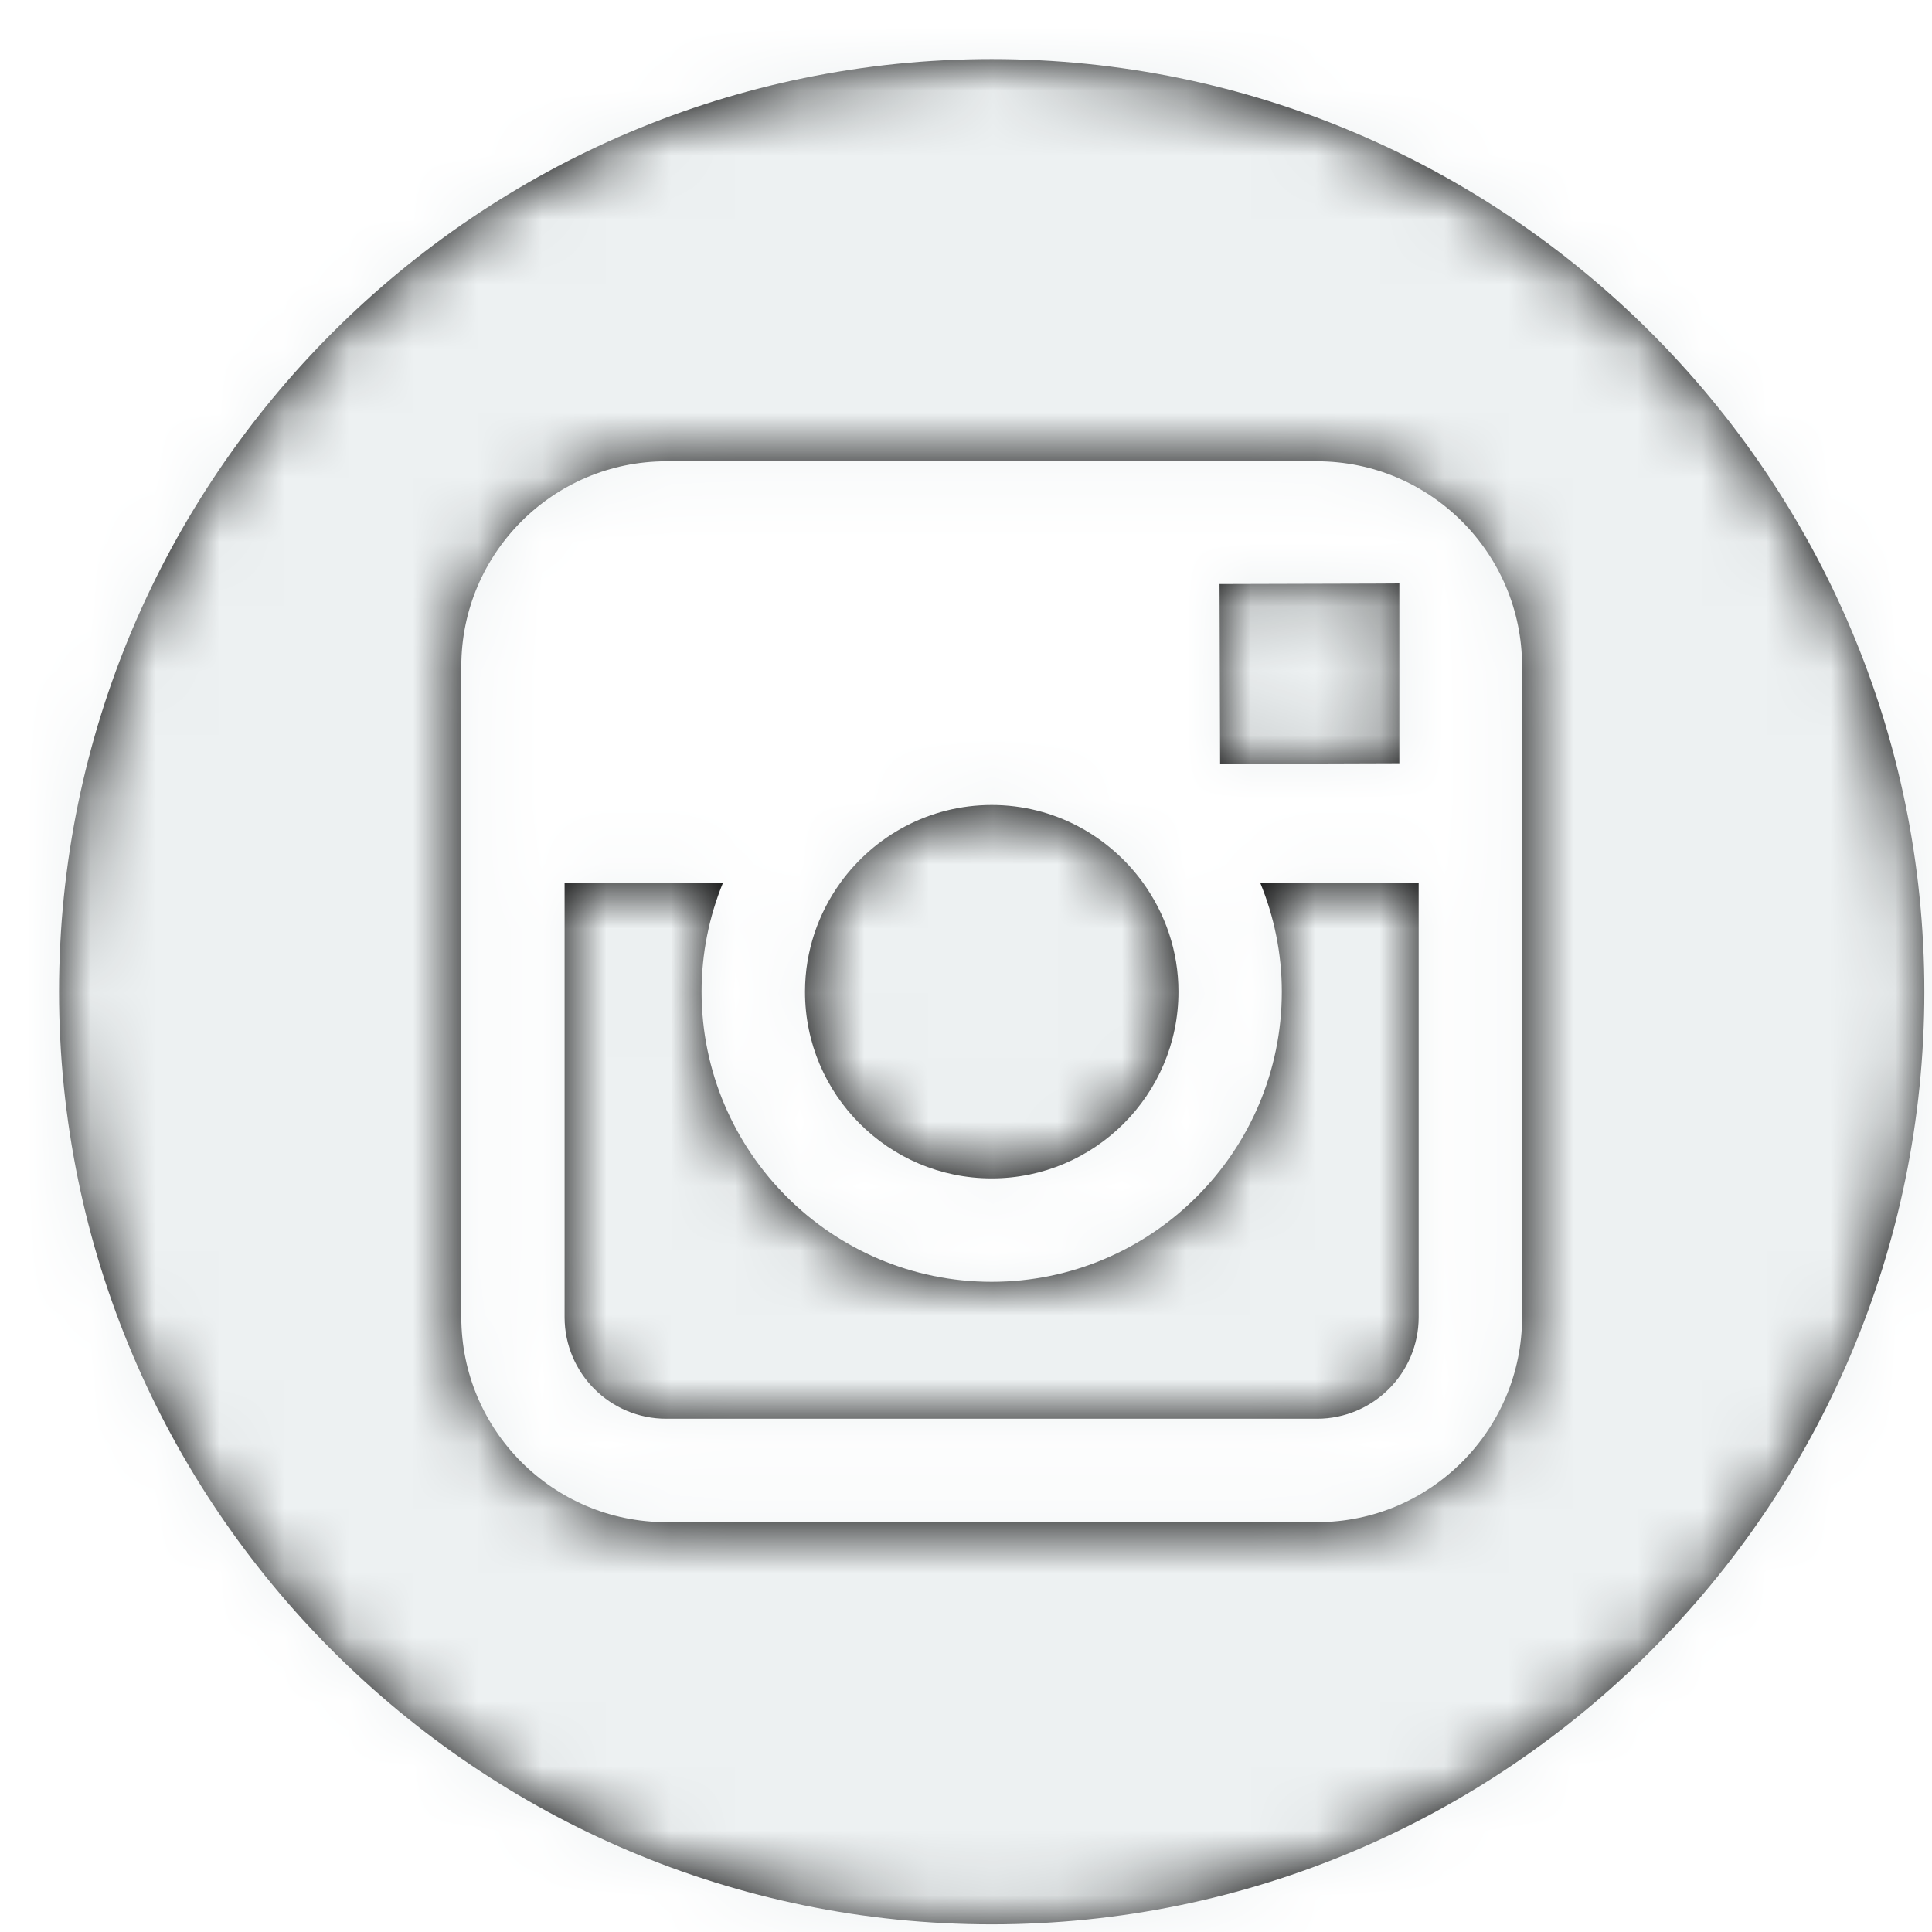 <?xml version="1.0" encoding="UTF-8"?>
<svg width="30px" height="30px" viewBox="0 0 30 30" version="1.1" xmlns="http://www.w3.org/2000/svg" xmlns:xlink="http://www.w3.org/1999/xlink">
    <title>9E211F45-91DF-437A-9420-FE3EA352DA57</title>
    <defs>
        <filter id="filter-1">
            <feColorMatrix in="SourceGraphic" type="matrix" values="0 0 0 0 0.671 0 0 0 0 0.698 0 0 0 0 0.729 0 0 0 1 0"></feColorMatrix>
        </filter>
        <path d="M14.482,0 C22.468,0 28.964,6.497 28.964,14.482 C28.964,22.466 22.466,28.964 14.482,28.964 C6.497,28.964 0,22.466 0,14.482 C0,6.497 6.497,0 14.482,0 Z M19.534,6.246 L9.429,6.246 C7.673,6.246 6.246,7.674 6.246,9.43 L6.246,9.43 L6.246,19.535 C6.246,21.292 7.673,22.719 9.429,22.719 L9.429,22.719 L19.535,22.719 C21.29,22.719 22.718,21.292 22.718,19.535 L22.718,19.535 L22.718,9.43 C22.718,7.674 21.29,6.246 19.534,6.246 L19.534,6.246 Z M10.309,12.792 C10.096,13.313 9.977,13.884 9.977,14.482 C9.977,16.965 11.997,18.987 14.482,18.987 C16.966,18.987 18.987,16.965 18.987,14.482 C18.987,13.884 18.866,13.313 18.652,12.792 L18.652,12.792 L21.112,12.792 L21.112,19.535 C21.112,20.407 20.403,21.113 19.534,21.113 L19.534,21.113 L9.428,21.113 C8.557,21.113 7.85,20.407 7.85,19.535 L7.85,19.535 L7.85,12.792 Z M14.483,11.583 C15.45,11.583 16.306,12.062 16.833,12.792 C17.175,13.268 17.382,13.851 17.382,14.482 C17.382,16.081 16.079,17.381 14.481,17.381 C12.883,17.381 11.582,16.08 11.583,14.481 C11.584,13.85 11.789,13.267 12.132,12.791 C12.659,12.061 13.515,11.583 14.483,11.583 Z M20.812,8.143 L20.812,10.935 L18.029,10.944 L18.02,8.152 L20.449,8.145 L20.812,8.143 Z" id="path-2"></path>
    </defs>
    <g id="Page-1" stroke="none" stroke-width="1" fill="none" fill-rule="evenodd">
        <g id="Footer-[D]" transform="translate(-813, -976)">
            <g id="#3" transform="translate(132, 967)" filter="url(#filter-1)">
                <g transform="translate(681.917, 9.917)">
                    <mask id="mask-3" fill="white">
                        <use xlink:href="#path-2"></use>
                    </mask>
                    <use id="Combined-Shape" fill="#000000" fill-rule="nonzero" xlink:href="#path-2"></use>
                    <g id="↪🎨" mask="url(#mask-3)" fill="#EDF1F2">
                        <g transform="translate(-2.917, -2.917)" id="Rectangle-Copy-18">
                            <rect x="0" y="0" width="35" height="35"></rect>
                        </g>
                    </g>
                </g>
            </g>
        </g>
    </g>
</svg>